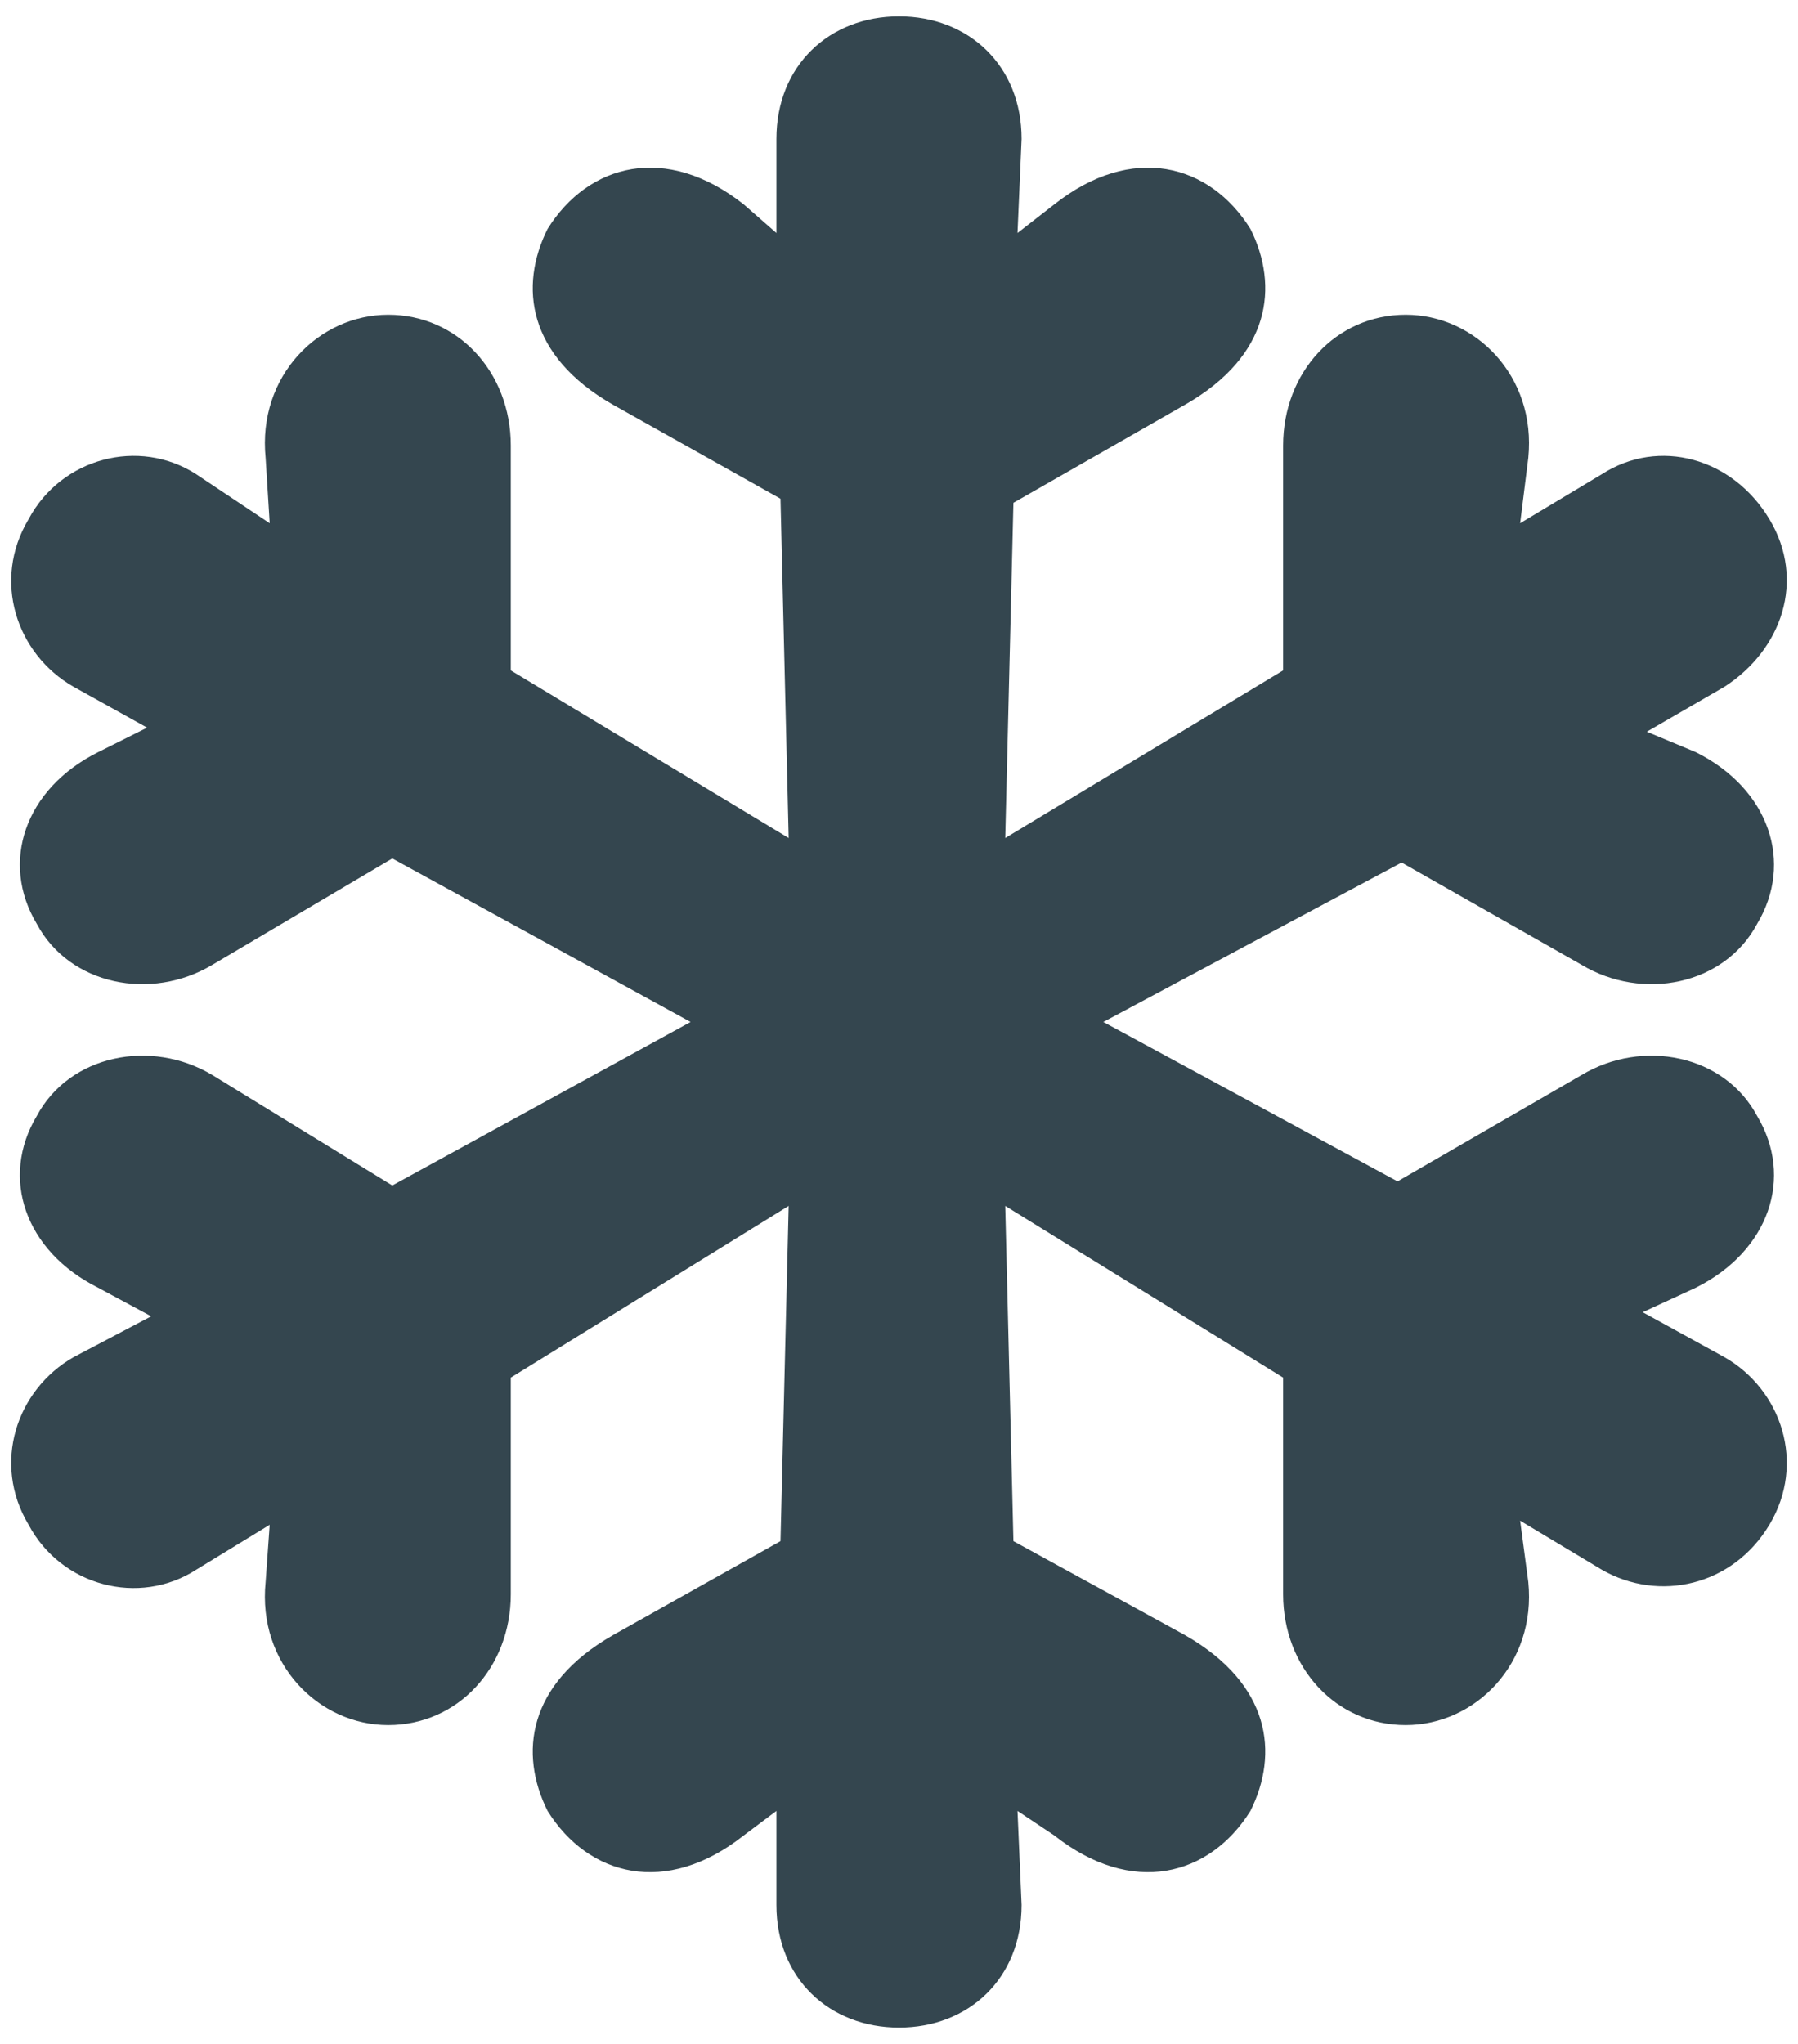 <?xml version="1.0" encoding="UTF-8" standalone="no"?>
<svg width="88px" height="100px" viewBox="0 0 88 100" version="1.1" xmlns="http://www.w3.org/2000/svg" xmlns:xlink="http://www.w3.org/1999/xlink" xmlns:sketch="http://www.bohemiancoding.com/sketch/ns">
    <title>Slice 1</title>
    <description>Created with Sketch (http://www.bohemiancoding.com/sketch)</description>
    <defs></defs>
    <g id="Page 1" fill="#D8D8D8" fill-rule="evenodd">
        <g id="Slice 1" fill="#000000">
            <g id="Page 1" fill="#D8D8D8">
                <path d="M78.4,76.8 C81.2,78.4 84.8,77.6 86.6,74.6 C88.4,71.6 87.2,68 84.4,66.4 L80.4,64.2 L83,63 C86.6,61.2 87.8,57.6 86,54.6 C84.4,51.6 80.4,50.8 77.4,52.6 L68.4,57.8 L54,50 L68.6,42.2 L77.4,47.2 C80.4,49 84.4,48.2 86,45.2 C87.8,42.2 86.6,38.6 83,36.8 L80.6,35.8 L84.4,33.6 C87.2,31.8 88.4,28.4 86.6,25.4 C84.8,22.4 81.2,21.4 78.4,23.2 L74.4,25.6 L74.8,22.4 C75.2,18.4 72.2,15.4 68.8,15.4 C65.4,15.4 62.8,18.2 62.8,21.8 L62.8,32.8 L49.2,41 L49.6,24.6 L58,19.8 C62.2,17.4 62.6,14 61.2,11.2 C59.2,8 55.4,7 51.6,10 L49.8,11.4 L50,6.8 C50,3.2 47.4,0.8 44,0.8 C40.6,0.8 38,3.2 38,6.8 L38,11.4 L36.4,10 C32.6,7 28.8,8 26.8,11.2 C25.4,14 25.8,17.4 30,19.8 L38.2,24.4 L38.6,41 L25,32.8 L25,21.8 C25,18.2 22.4,15.4 19,15.4 C15.6,15.4 12.6,18.4 13,22.4 L13.2,25.6 L9.6,23.2 C6.8,21.4 3,22.4 1.4,25.4 C-0.4,28.4 0.8,32 3.6,33.6 L7.2,35.6 L4.8,36.8 C1.2,38.6 -2.22044605e-16,42.2 1.8,45.2 C3.4,48.2 7.4,49 10.4,47.2 L19.2,42 L33.8,50 L19.2,58 L10.4,52.6 C7.4,50.8 3.4,51.6 1.8,54.6 C-2.22044605e-16,57.6 1.2,61.2 4.8,63 L7.4,64.4 L3.6,66.4 C0.8,68 -0.4,71.6 1.4,74.6 C3,77.6 6.8,78.6 9.6,76.8 L13.2,74.6 L13,77.4 C12.6,81.4 15.6,84.4 19,84.4 C22.4,84.4 25,81.6 25,78 L25,67.4 L38.6,59 L38.2,75.4 L30,80 C25.8,82.4 25.4,85.8 26.8,88.6 C28.8,91.8 32.6,92.8 36.4,89.8 L38,88.6 L38,93.2 C38,96.8 40.6,99.2 44,99.2 C47.4,99.2 50,96.8 50,93.2 L49.8,88.6 L51.6,89.8 C55.4,92.8 59.2,91.8 61.2,88.6 C62.6,85.8 62.2,82.4 58,80 L49.6,75.4 L49.2,59 L62.8,67.4 L62.8,78 C62.8,81.6 65.4,84.4 68.8,84.4 C72.2,84.4 75.2,81.4 74.8,77.4 L74.4,74.4 L78.4,76.8 L78.4,76.8 Z M78.4,76.8" id="V" fill="#34464F"></path>
            </g>
        </g>
    </g>
</svg>